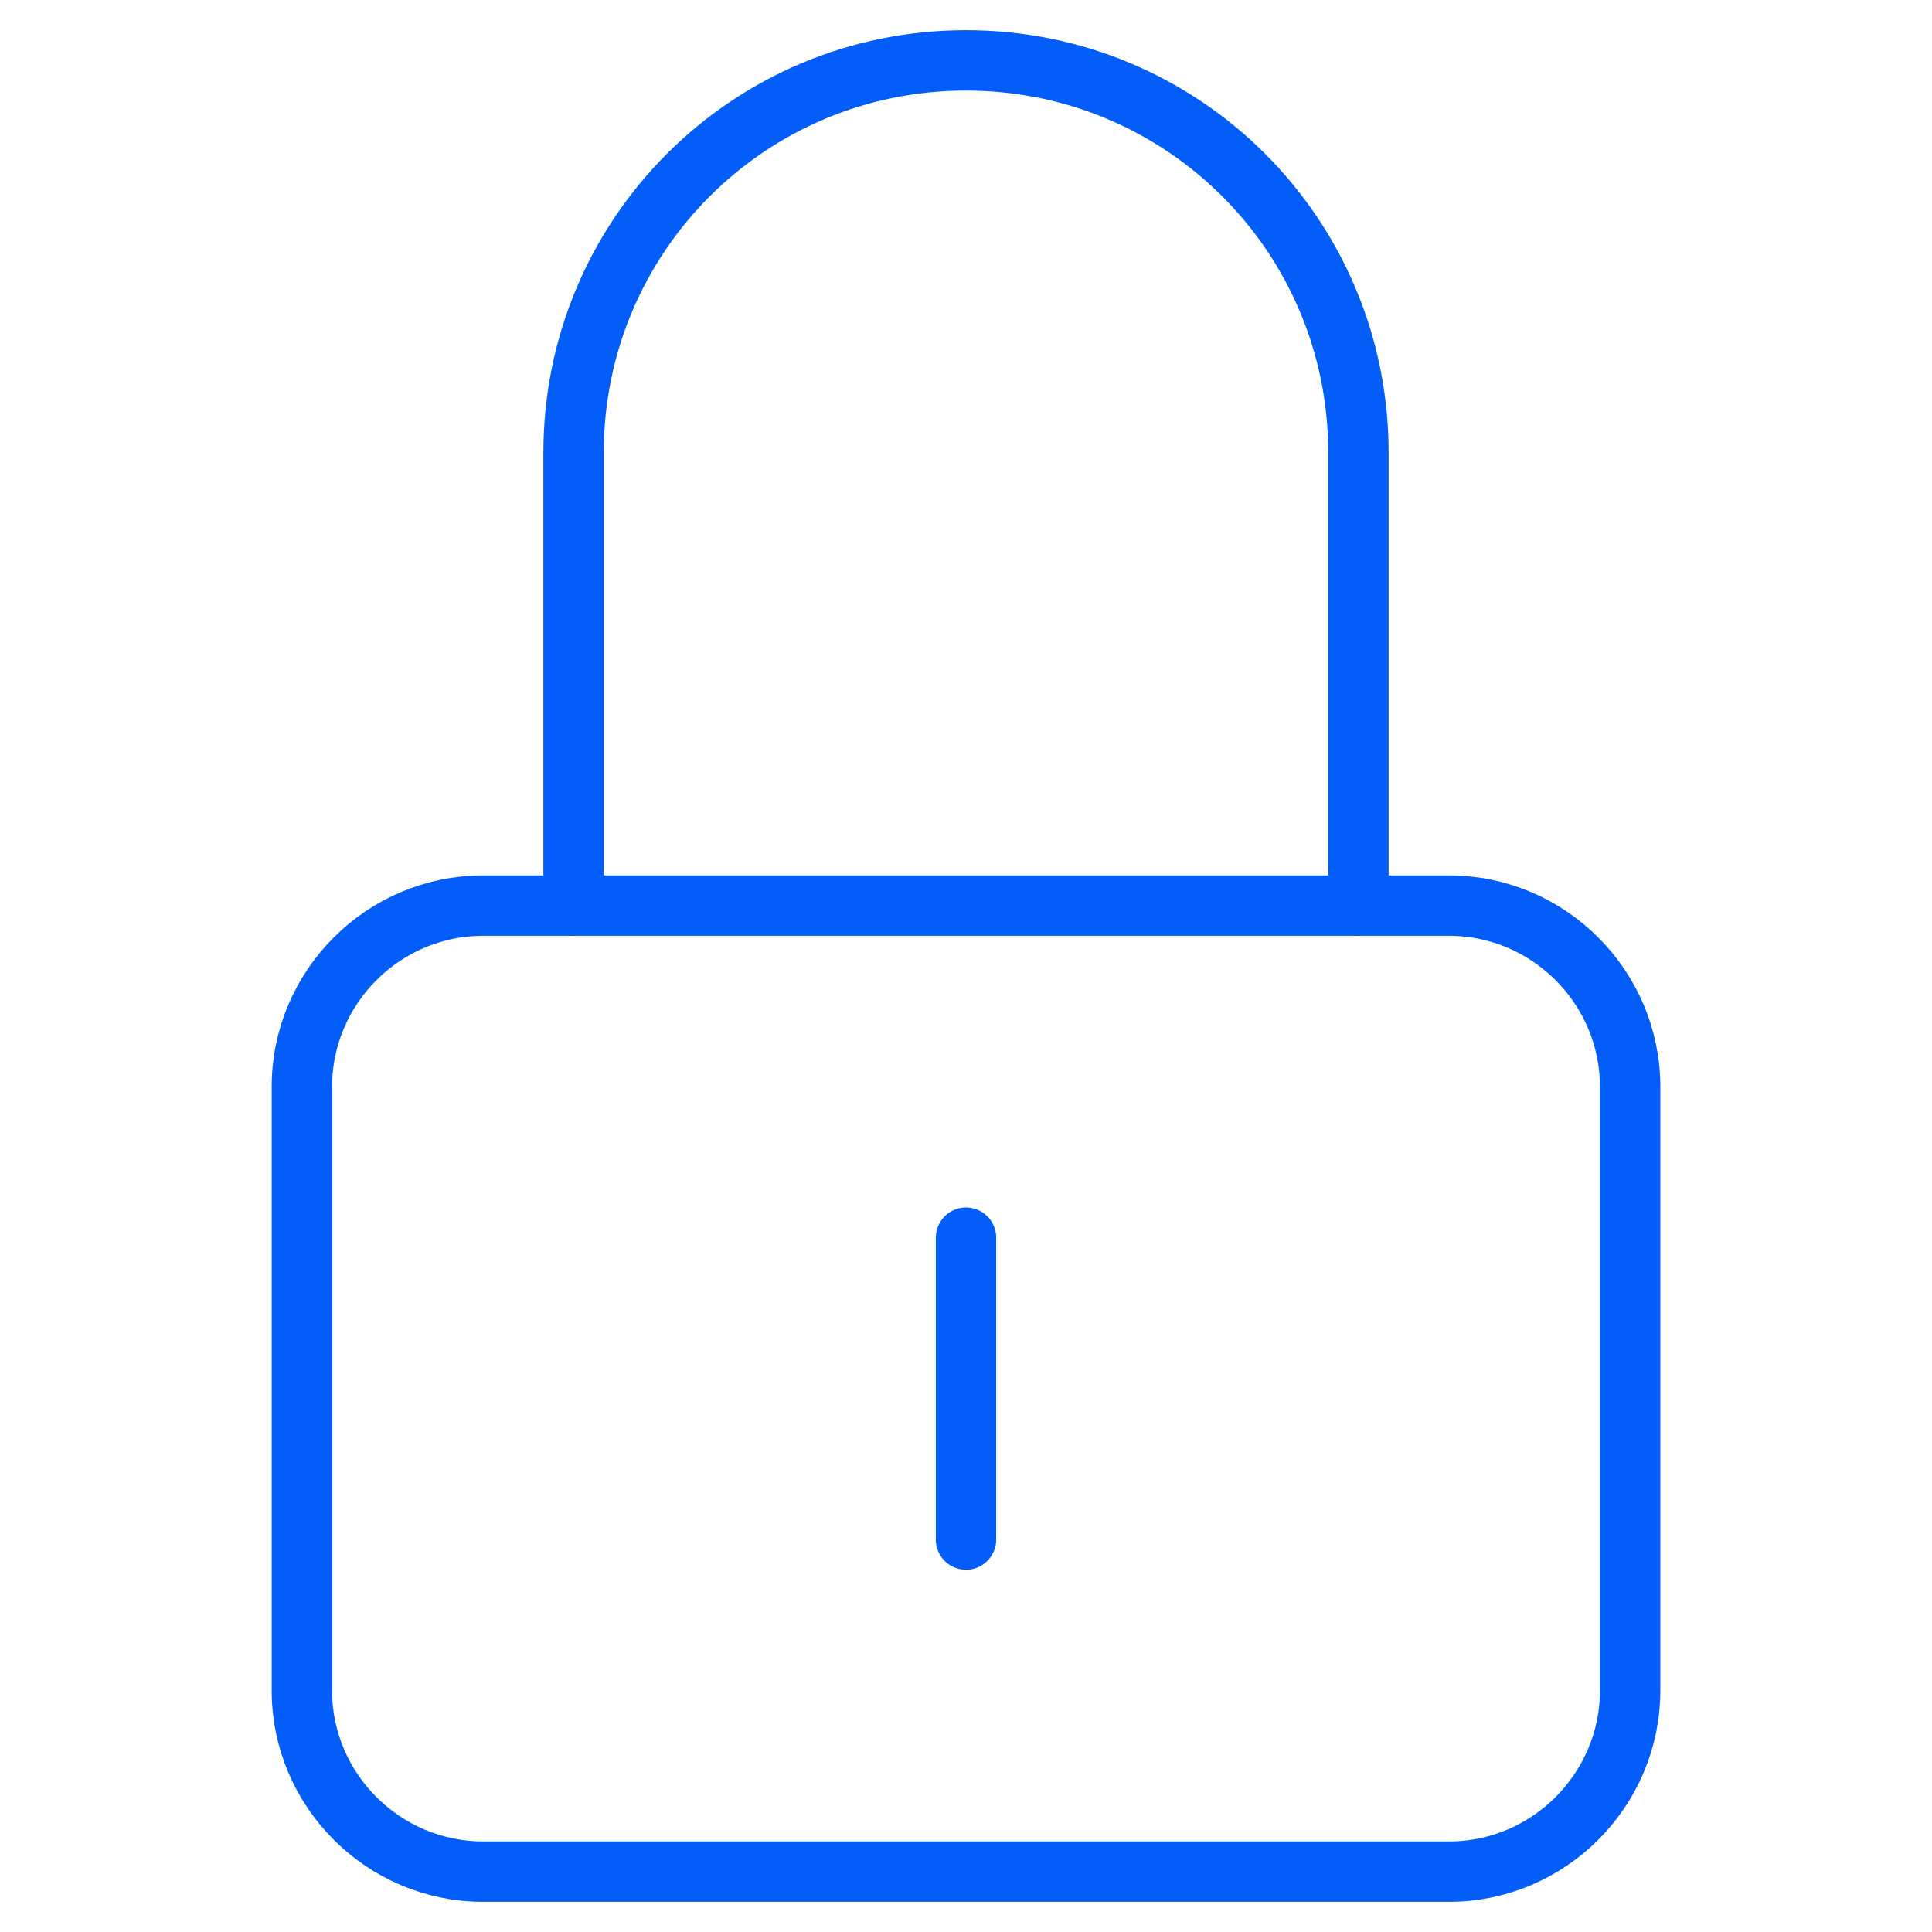 <?xml version="1.0" encoding="utf-8"?>
<!-- Generator: Adobe Illustrator 19.0.1, SVG Export Plug-In . SVG Version: 6.00 Build 0)  -->
<svg version="1.1" id="Слой_1" xmlns="http://www.w3.org/2000/svg" xmlns:xlink="http://www.w3.org/1999/xlink" x="0px" y="0px"
	 viewBox="7 1 64 64" style="enable-background:new 7 1 64 64;" xml:space="preserve">
<style type="text/css">
	.st0{fill:none;stroke:#035DF9;stroke-width:2;stroke-linecap:round;stroke-linejoin:round;stroke-miterlimit:10;}
</style>
<title>Lock</title>
<desc>A line styled icon from Orion Icon Library.</desc>
<path class="st0" d="M26,31V16c0-7.2,5.8-13,13-13s13,5.8,13,13v15"/>
<path class="st0" d="M39,42v10"/>
<path class="st0" d="M23,31h32c3.3,0,6,2.7,6,6v20c0,3.3-2.7,6-6,6H23c-3.3,0-6-2.7-6-6V37C17,33.7,19.7,31,23,31z"/>
</svg>
